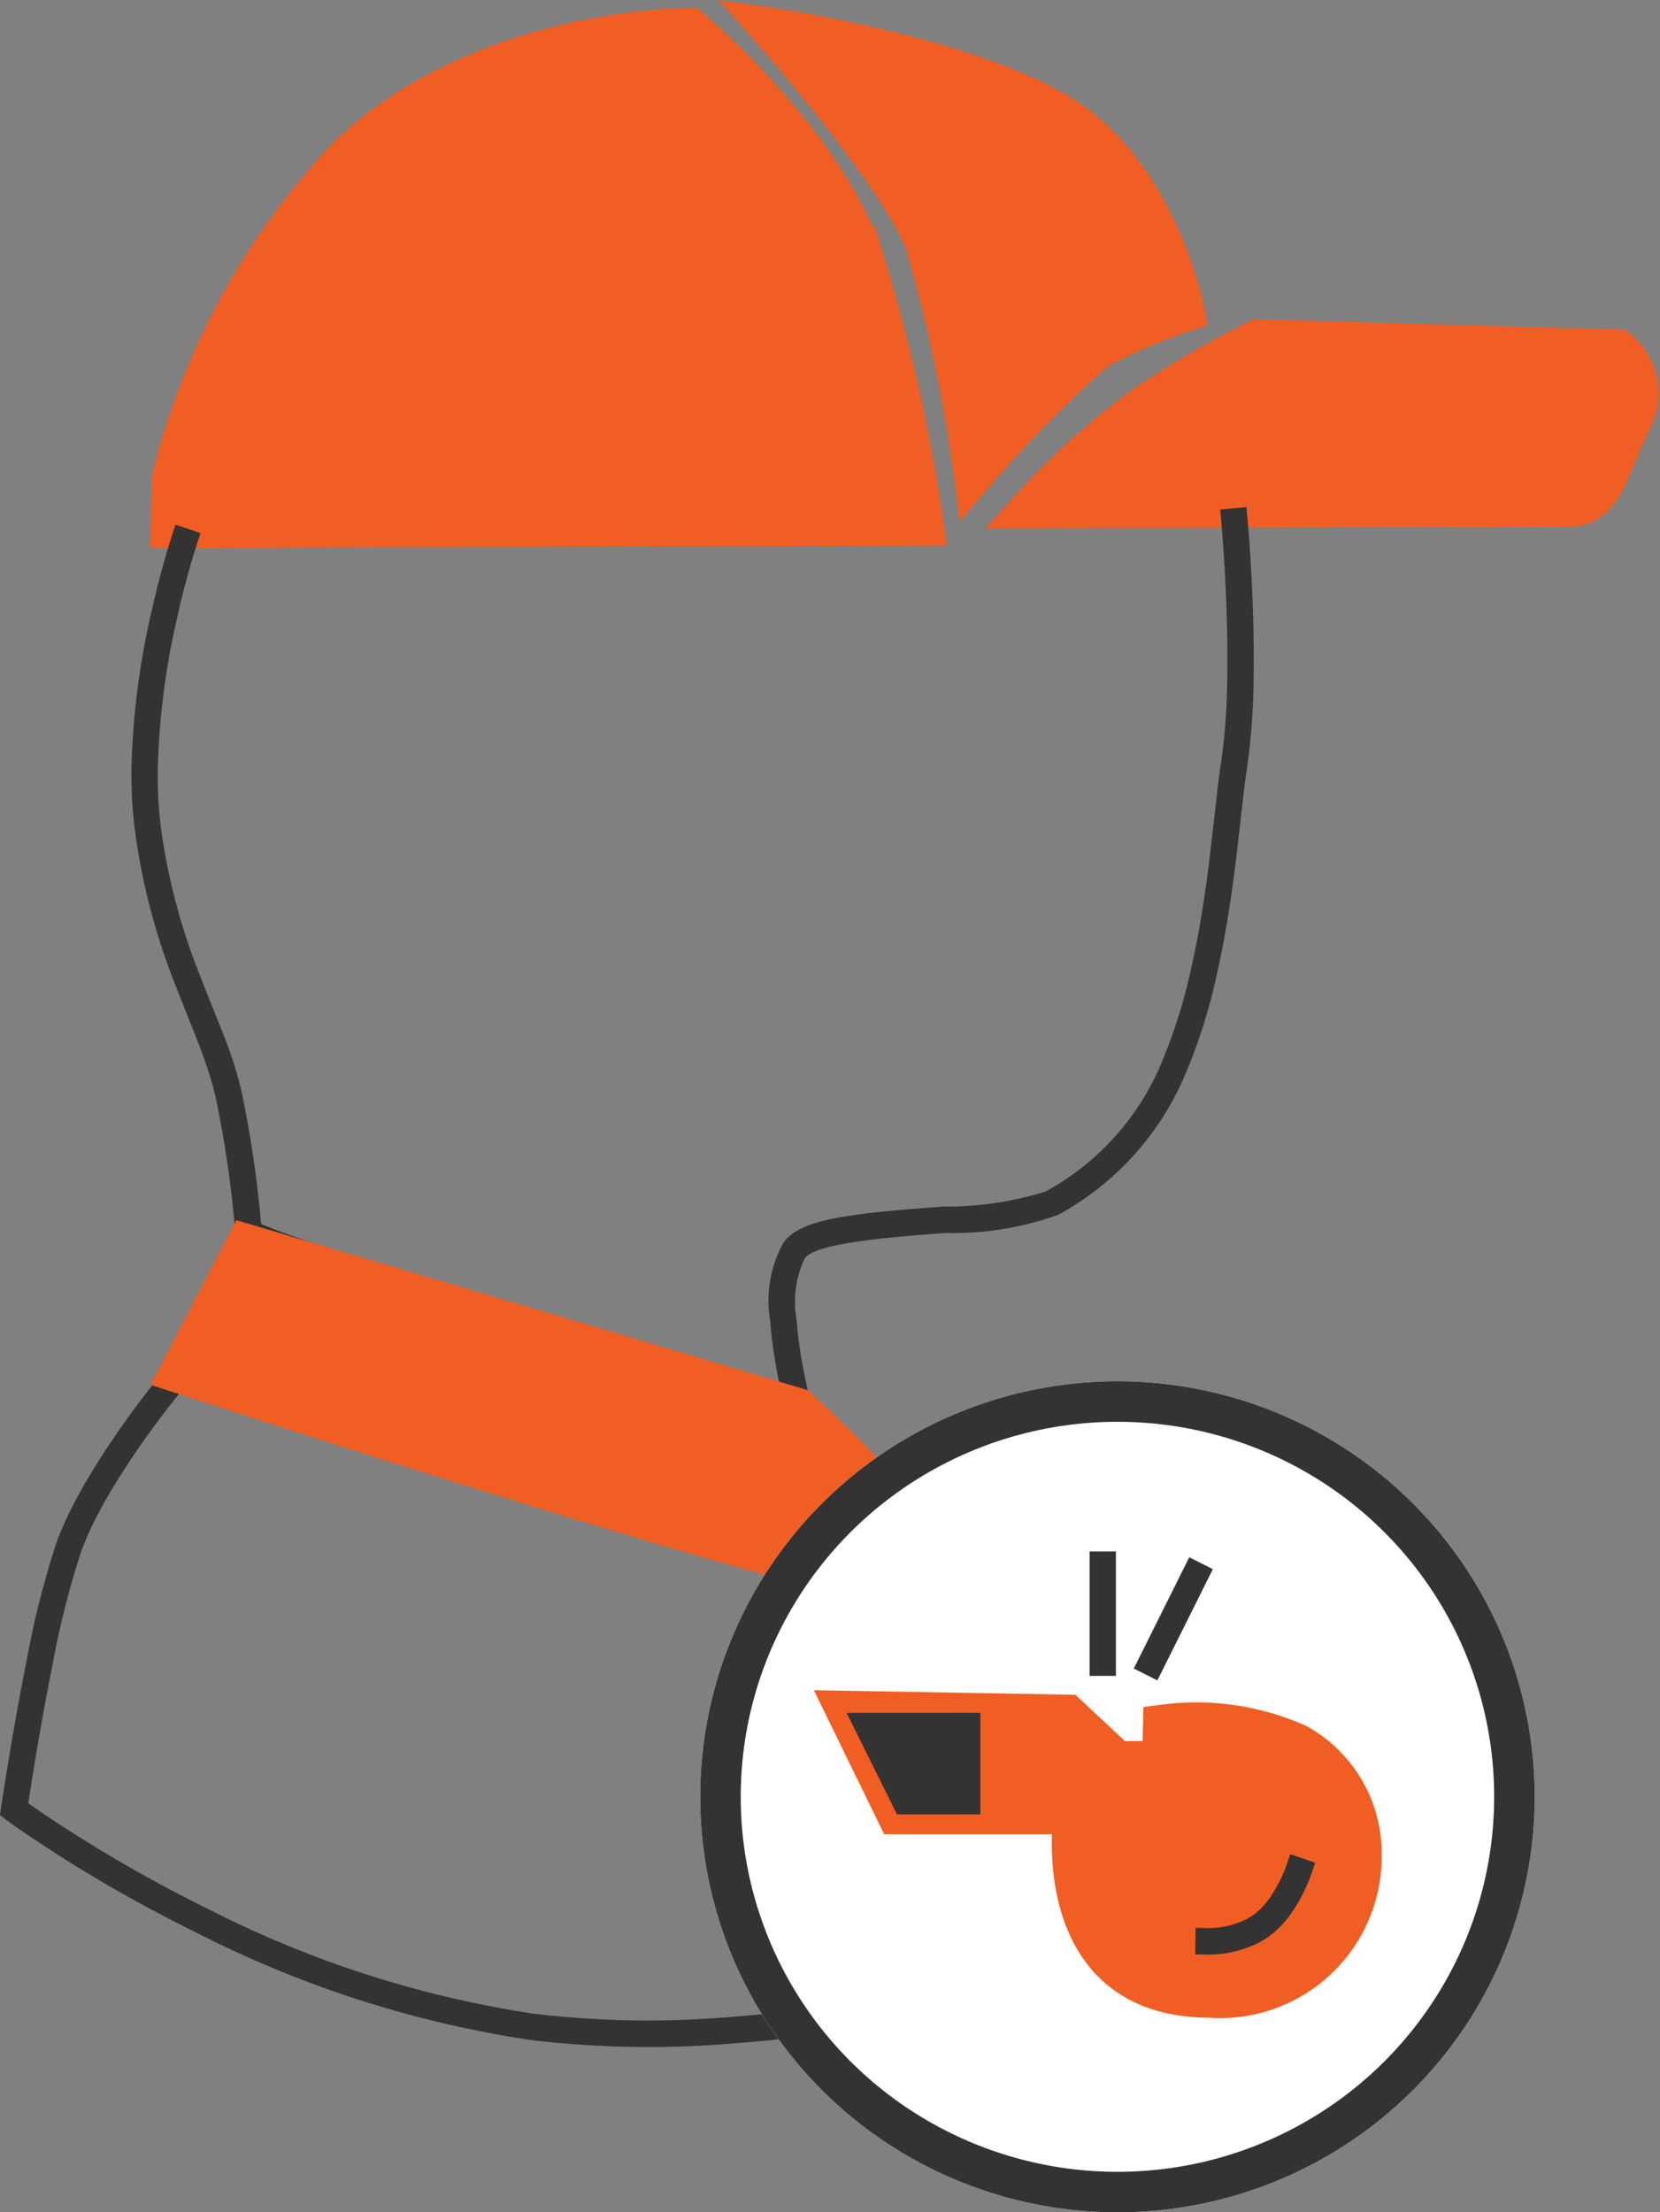 <svg xmlns="http://www.w3.org/2000/svg" viewBox="2490.301 -253.691 40.98 54.609">
  <rect x="2490.301" y="-253.691" width="40.98" height="54.609" fill="#808080" stroke="none"/>
  <defs>
    <style>
      .cls-1 {
        fill: #f15e23;
        stroke: #f15e23;
        stroke-linecap: square;
      }

      .cls-1, .cls-5 {
        fill-rule: evenodd;
      }

      .cls-2 {
        fill: #333;
      }

      .cls-3 {
        fill: #fff;
      }

      .cls-4, .cls-5 {
        fill: none;
        stroke: #333;
      }
    </style>
  </defs>
  <g id="Group-16-Copy-2" transform="translate(2490 -253)">
    <path id="Path-9-Copy" class="cls-1" d="M4.549,11.112A17.787,17.787,0,0,1,8.9,3.163C12.185,0,17.314,0,17.314,0s3.372,2.8,4.34,5.816A44.208,44.208,0,0,1,23.1,12.277l-18.583.057Z"/>
    <path id="Path-10-Copy" class="cls-1" d="M19.319,0s3.194,3.623,3.827,5.313A39.435,39.435,0,0,1,24.343,11a30.985,30.985,0,0,1,3.013-3.058A13.34,13.34,0,0,1,29.538,7S28.9,3.746,26.622,2.238,19.319,0,19.319,0Z"/>
    <path id="Path-11-Copy" class="cls-1" d="M25.757,11.849a18.678,18.678,0,0,1,2.9-2.593,25.968,25.968,0,0,1,2.7-1.564l8.876.249a1.409,1.409,0,0,1,.3,1.829c-.577,1.2-.657,2.043-1.528,2.043S25.757,11.849,25.757,11.849Z"/>
    <path id="Path-12-Copy" class="cls-2" d="M17.948,32.981c-1.586-.454-3.172-.914-4.651-1.353l-.557-.166c-1.765-.526-3.223-.975-4.283-1.323-.594-.2-1.056-.357-1.373-.48-.146-.057-.26-.105-.338-.143a27.322,27.322,0,0,0-.474-3.224c-.047-.214-.106-.431-.177-.659-.1-.323-.22-.649-.4-1.091.018.045-.35-.874-.455-1.146a15.46,15.46,0,0,1-.966-3.651A10.2,10.2,0,0,1,4.2,18.159a18.518,18.518,0,0,1,.474-3.6c.1-.467.217-.9.329-1.295.067-.234.119-.4.147-.487l.1-.31-.617-.208-.1.311c-.032.1-.086.271-.156.514-.115.4-.231.851-.338,1.332a19.153,19.153,0,0,0-.49,3.733,10.847,10.847,0,0,0,.087,1.689,16.1,16.1,0,0,0,1,3.8c.107.278.476,1.2.457,1.152.169.429.284.741.379,1.046.066.21.119.409.162.6a27.175,27.175,0,0,1,.475,3.288c.038.419,1.423.875,6.444,2.37l.558.166c1.482.439,3.069.9,4.657,1.354l1.535.437.582.165.547.154-.144-.552c-.01-.039-.029-.114-.052-.218-.04-.175-.08-.368-.118-.571a10.656,10.656,0,0,1-.153-1.146,2.53,2.53,0,0,1,.2-1.511c.209-.275,1.144-.447,3.006-.591l.472-.036a7.707,7.707,0,0,0,2.783-.45,7.076,7.076,0,0,0,3.086-3.351,13.756,13.756,0,0,0,.835-2.61c.184-.816.323-1.669.448-2.652.057-.45.21-1.828.239-2.055.016-.124.031-.231.046-.324a16.244,16.244,0,0,0,.168-2.236c.016-.92-.013-1.9-.071-2.875-.016-.276-.034-.529-.052-.756-.011-.136-.019-.233-.024-.285l-.03-.326-.648.06.03.326c0,.049.012.143.023.276.017.222.035.472.051.744.057.956.085,1.923.07,2.824a15.639,15.639,0,0,1-.16,2.142c-.016.1-.032.214-.049.344-.03.235-.184,1.614-.239,2.058-.122.964-.258,1.8-.437,2.59a13.124,13.124,0,0,1-.793,2.485,6.427,6.427,0,0,1-2.806,3.047,8.183,8.183,0,0,1-2.519.371l-.473.036c-2.171.168-3.085.336-3.473.845a2.95,2.95,0,0,0-.331,1.957,11.3,11.3,0,0,0,.162,1.217q.027.149.056.289Z"/>
    <path id="Path-14-Copy" class="cls-2" d="M4.365,33.123c-.023.028-.066.08-.125.154-.1.122-.208.261-.325.414-.336.438-.672.9-.986,1.381-.287.435-.542.858-.756,1.261a8.5,8.5,0,0,0-.452.984l-.025.068a22.093,22.093,0,0,0-.735,2.9c-.16.8-.313,1.648-.453,2.5-.049.3-.093.575-.132.823-.023.149-.039.256-.048.314L.3,44.116l.157.117c.061.045.176.128.343.244.276.191.6.4.956.633a35.9,35.9,0,0,0,3.42,1.918A26.891,26.891,0,0,0,13.4,49.665a24.439,24.439,0,0,0,4.712.107,47.854,47.854,0,0,0,7.236-1.084c1.129-.251,2.189-.519,3.15-.788.337-.094.637-.181.9-.26.157-.047.266-.081.323-.1l.4-.128-.22-.357-.214-.346c-.171-.275-.361-.581-.567-.911-.589-.943-1.183-1.886-1.745-2.766l-.14-.218C26.683,41.95,26.2,41.2,25.791,40.6q-.189-.281-.409-.576c-.4-.54-.88-1.105-1.415-1.688-.607-.661-1.256-1.311-1.9-1.92-.227-.214-.438-.407-.628-.577-.114-.1-.2-.174-.24-.213l-.071-.061L4.483,32.982Zm16.475,3.06.162.144c.186.167.393.357.617.567.638.6,1.276,1.238,1.871,1.886.521.568.983,1.117,1.373,1.638q.21.281.39.548c.4.6.886,1.342,1.437,2.2l.139.218c.561.878,1.154,1.819,1.741,2.761.2.323.388.623.556.893-.235.07-.5.147-.8.23-.951.265-2,.531-3.117.779a47.23,47.23,0,0,1-7.137,1.07,23.8,23.8,0,0,1-4.587-.1,26.265,26.265,0,0,1-8.028-2.577A35.26,35.26,0,0,1,2.1,44.556c-.353-.224-.665-.432-.934-.619L1,43.82l.017-.112c.038-.246.082-.521.13-.817.139-.845.291-1.69.449-2.477a21.626,21.626,0,0,1,.708-2.806l.022-.061a7.852,7.852,0,0,1,.417-.907c.2-.384.448-.789.724-1.208.3-.462.632-.916.959-1.343.114-.149.221-.284.316-.4C4.746,33.688,20.84,36.183,20.84,36.183Z"/>
    <path id="Path-13-Copy" class="cls-1" d="M6.387,30.025,4.734,33.2s15.582,5.119,17.918,5.253-2.662-4.382-2.662-4.382Z"/>
    <g id="Group-15" transform="translate(17.587 33.405)">
      <g id="Oval-2">
        <ellipse id="Ellipse_15" data-name="Ellipse 15" class="cls-3" cx="10.3" cy="10.257" rx="10.3" ry="10.257" transform="translate(0 0)"/>
        <ellipse id="Ellipse_16" data-name="Ellipse 16" class="cls-4" cx="9.8" cy="9.757" rx="9.8" ry="9.757" transform="translate(0.5 0.5)"/>
      </g>
      <g id="Group-4" transform="translate(3.613 3.572)">
        <path id="Path-15" class="cls-1" d="M1.241,7.109H5.61s-.684,4.529,3.359,4.529A3.488,3.488,0,0,0,12.71,8.1a3.087,3.087,0,0,0-1.584-2.716,6.147,6.147,0,0,0-3.308-.475l-.022.9H6.673L5.448,4.663,0,4.568Z"/>
        <g id="Path-16">
          <path id="Path_33" data-name="Path 33" class="cls-2" d="M3.3,4.617v2.5H1.246L.007,4.617Z"/>
          <path id="Path_34" data-name="Path 34" class="cls-5" d="M2.8,5.117H.812l.744,1.5H2.8Z"/>
        </g>
        <path id="Path-17" class="cls-2" d="M8.931,10.58a2.784,2.784,0,0,0,1.089-.222,2.107,2.107,0,0,0,.471-.274,2.529,2.529,0,0,0,.543-.607,4.1,4.1,0,0,0,.318-.583c.054-.119.09-.214.11-.272l.106-.31L10.953,8.1l-.106.31c-.014.04-.043.116-.088.215a3.454,3.454,0,0,1-.267.489,1.9,1.9,0,0,1-.4.452,1.461,1.461,0,0,1-.327.189,2.17,2.17,0,0,1-.826.171L8.616,9.92l-.01.655Z"/>
        <path id="Line" class="cls-2" d="M7.673,3.811,9.042,1.066,8.46.772,7.091,3.518Z"/>
        <path id="Line-2" data-name="Line" class="cls-2" d="M6.649,3.7V.629H6V3.7Z"/>
      </g>
    </g>
  </g>
</svg>
